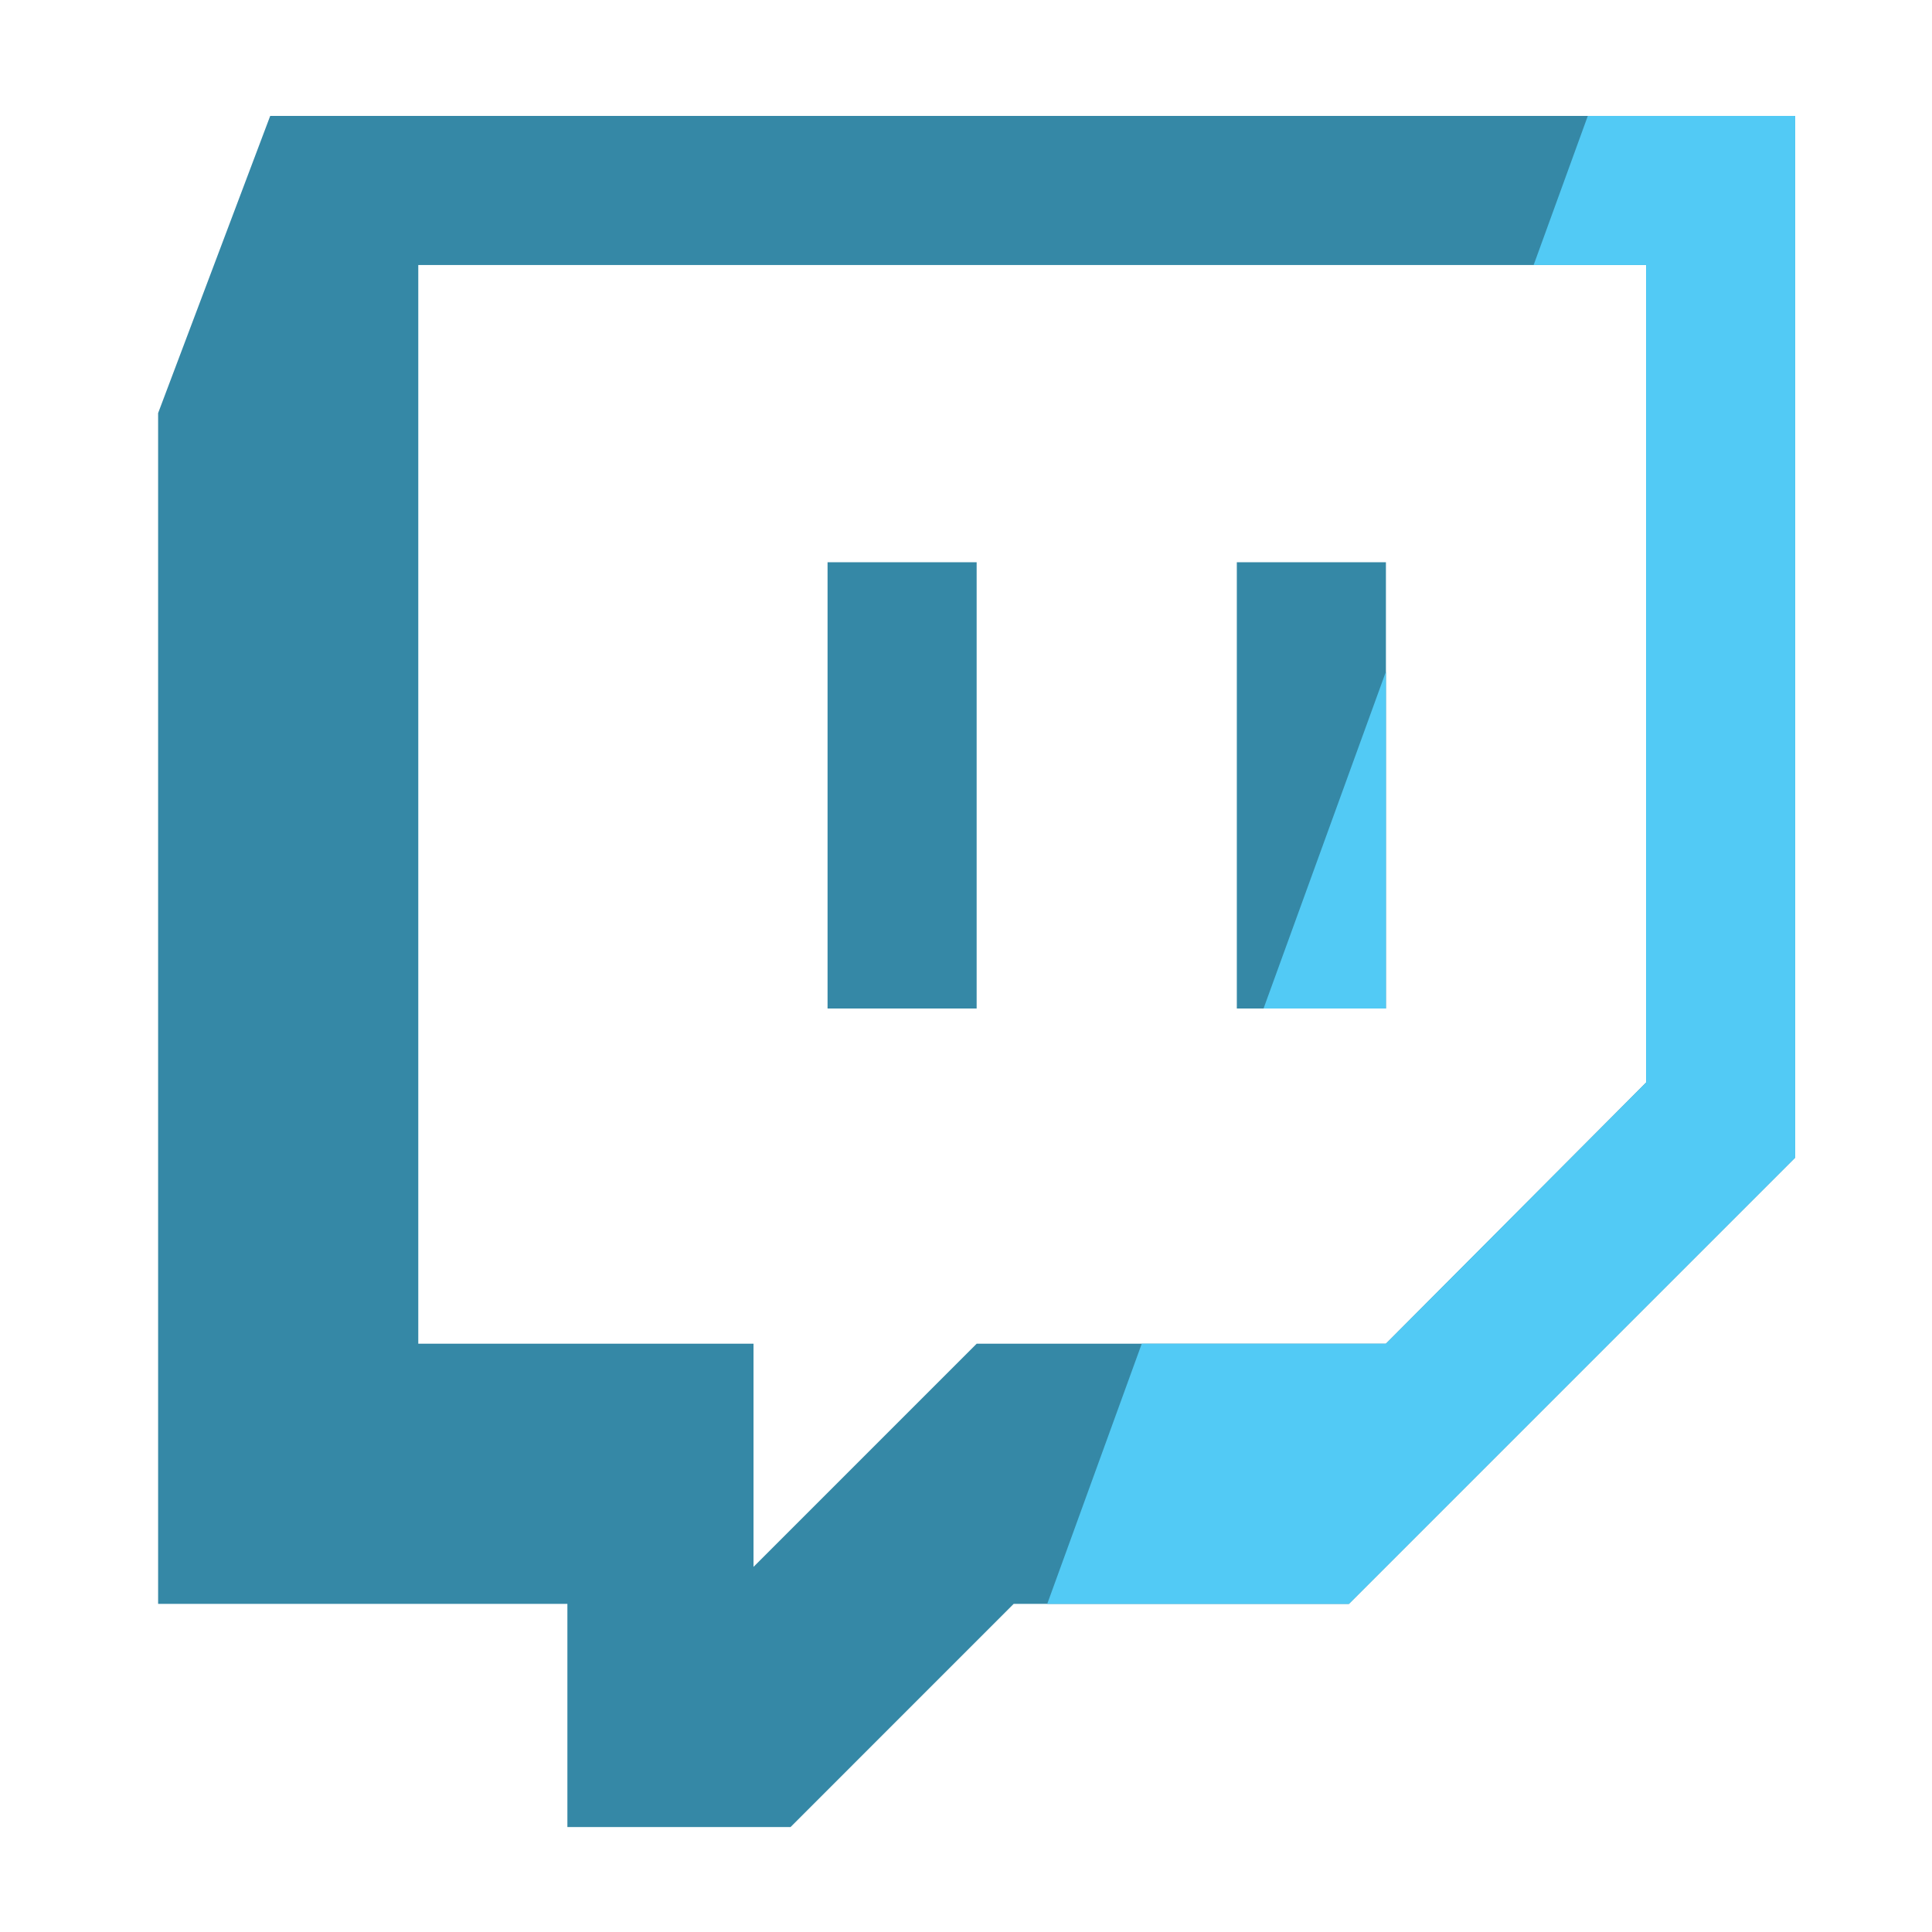 <?xml version="1.0" encoding="utf-8"?>
<!DOCTYPE svg PUBLIC "-//W3C//DTD SVG 1.1//EN" "http://www.w3.org/Graphics/SVG/1.1/DTD/svg11.dtd">
<svg version="1.1"
	 xmlns="http://www.w3.org/2000/svg" xmlns:xlink="http://www.w3.org/1999/xlink"
	 x="0px" y="0px" width="100px" height="100px" viewBox="-8.184 -6 100 100">
<defs>
</defs>
<path fill="#3588A6" d="M42.367,23.1v23.101H34.65V23.1H42.367z M63.551,23.1v23.101h-7.717V23.1H63.551z M63.551,63.55
	l13.467-13.518V7.718H13.466V63.55h17.352v11.551l11.55-11.551H63.551z M84.734,0v53.917l-23.1,23.1H44.283L32.734,88.568h-11.55
	V77.017H0V15.382L5.802,0H84.734z"/>
<polygon fill="#52CAF5" points="71.197,7.718 77.018,7.718 77.018,50.033 63.551,63.55 50.913,63.55 46.021,77.017 61.635,77.017 
	84.734,53.917 84.734,0 74.001,0 "/>
<polygon fill="#52CAF5" points="63.551,28.765 57.217,46.201 63.551,46.201 "/>
</svg>

